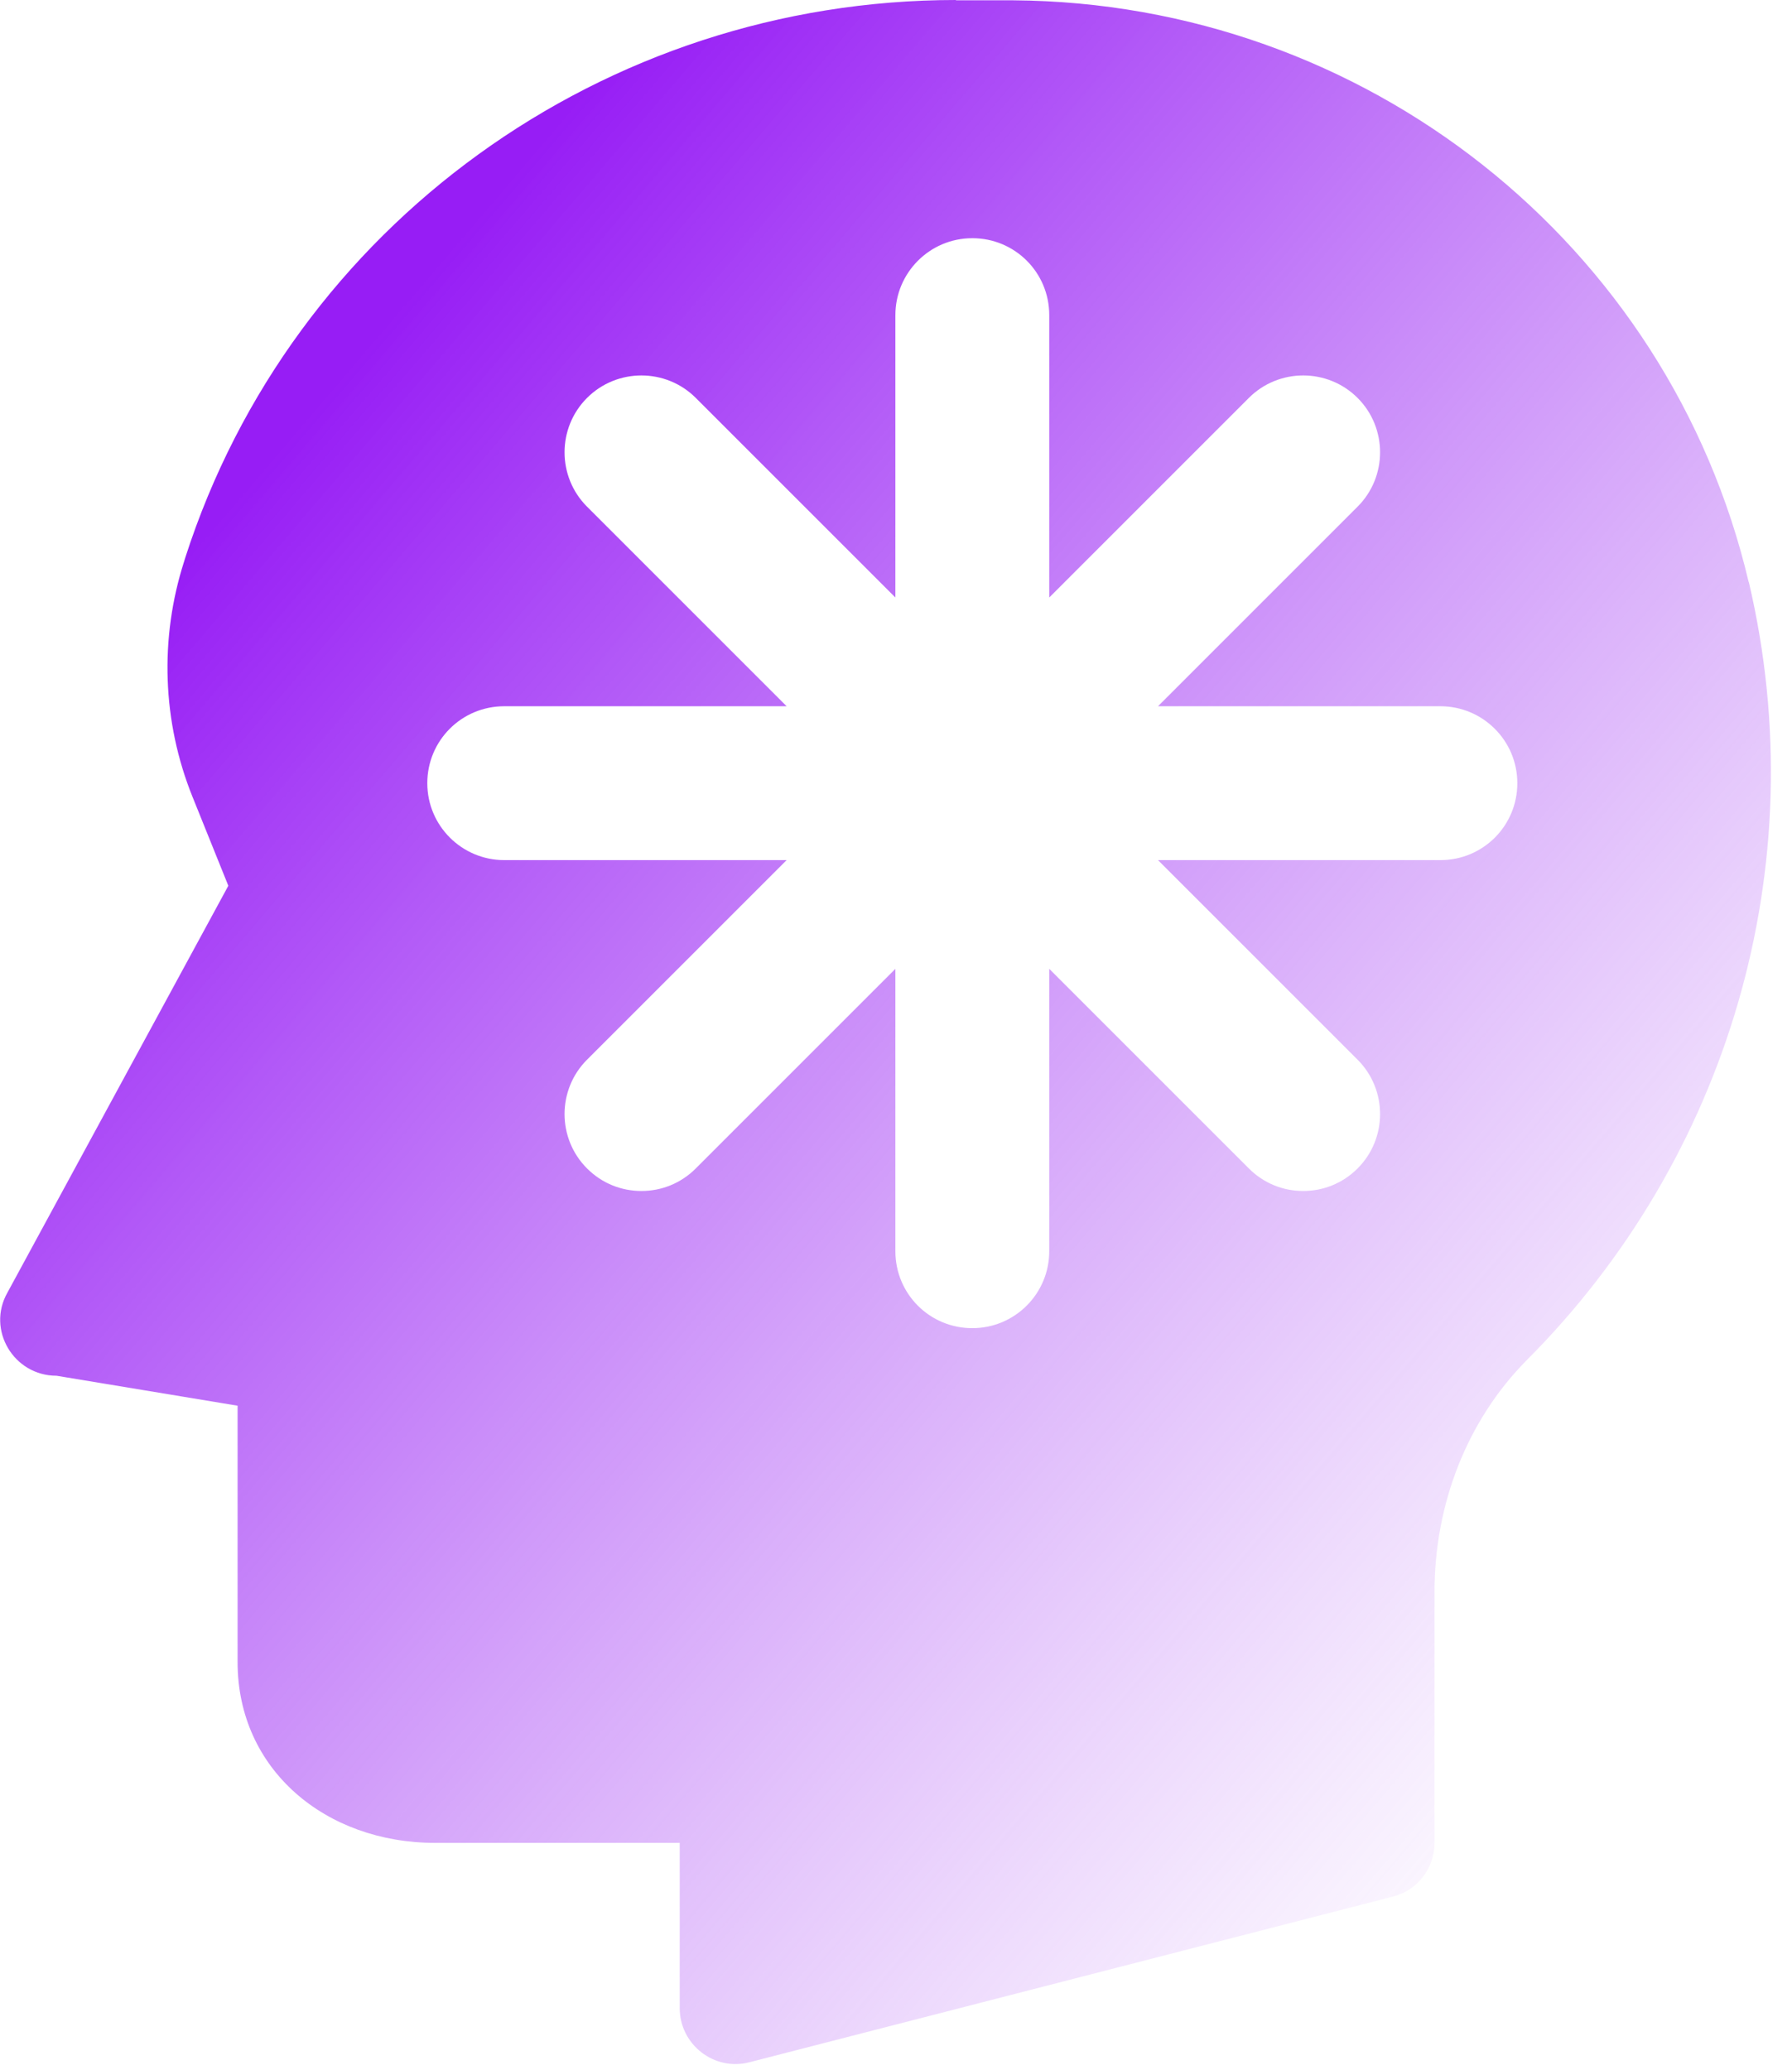<svg width="58" height="67" viewBox="0 0 58 67" fill="none" xmlns="http://www.w3.org/2000/svg">
<g clip-path="url(#clip0_598_220)">
<path fill-rule="evenodd" clip-rule="evenodd" d="M56.6 18.85C54.02 7.88 44.18 0.09 32.8 0.01H30.94V0C19.55 0 9.46 7.29 6 18.04L5.96 18.17C5.16 20.66 5.25 23.36 6.23 25.79L7.39 28.67L0.24 41.84C-0.44 43.04 0.44 44.53 1.83 44.53L7.69 45.5V53.8C7.69 57.29 10.55 59.65 14.08 59.65H22V65C22 66.18 23.12 67.05 24.26 66.75L45.08 61.39C45.88 61.19 46.43 60.47 46.43 59.64V51.52C46.43 48.72 47.46 45.99 49.43 44.01C55.88 37.54 58.78 28.09 56.6 18.83V18.85ZM46.62 27.84H37.48L43.94 34.3C44.91 35.27 44.91 36.85 43.94 37.82C43.45 38.31 42.82 38.55 42.18 38.55C41.54 38.55 40.91 38.31 40.42 37.82L33.96 31.36V40.5C33.96 41.87 32.85 42.99 31.47 42.99C30.09 42.99 28.98 41.88 28.98 40.5V31.36L22.52 37.82C22.03 38.31 21.4 38.55 20.76 38.55C20.12 38.55 19.49 38.31 19 37.82C18.03 36.85 18.03 35.27 19 34.3L25.46 27.84H16.32C14.95 27.84 13.83 26.73 13.83 25.35C13.83 23.97 14.94 22.86 16.32 22.86H25.46L19 16.4C18.03 15.43 18.03 13.85 19 12.88C19.97 11.91 21.55 11.91 22.52 12.88L28.98 19.34V10.2C28.98 8.83 30.09 7.71 31.47 7.71C32.85 7.71 33.96 8.82 33.96 10.2V19.34L40.42 12.88C41.39 11.91 42.97 11.91 43.94 12.88C44.91 13.85 44.91 15.43 43.94 16.4L37.48 22.86H46.62C47.99 22.86 49.11 23.97 49.11 25.35C49.11 26.73 48 27.84 46.62 27.84Z" fill="url(#paint0_linear_598_220)"/>
</g>
<defs>
<linearGradient id="paint0_linear_598_220" x1="8.87" y1="14.68" x2="56.38" y2="55.26" gradientUnits="userSpaceOnUse">
<stop stop-color="#971DF5"/>
<stop offset="1" stop-color="#B86AF5" stop-opacity="0"/>
</linearGradient>
<clipPath id="clip0_598_220">
<rect width="57.32" height="66.81" fill="white"/>
</clipPath>
</defs>
</svg>
